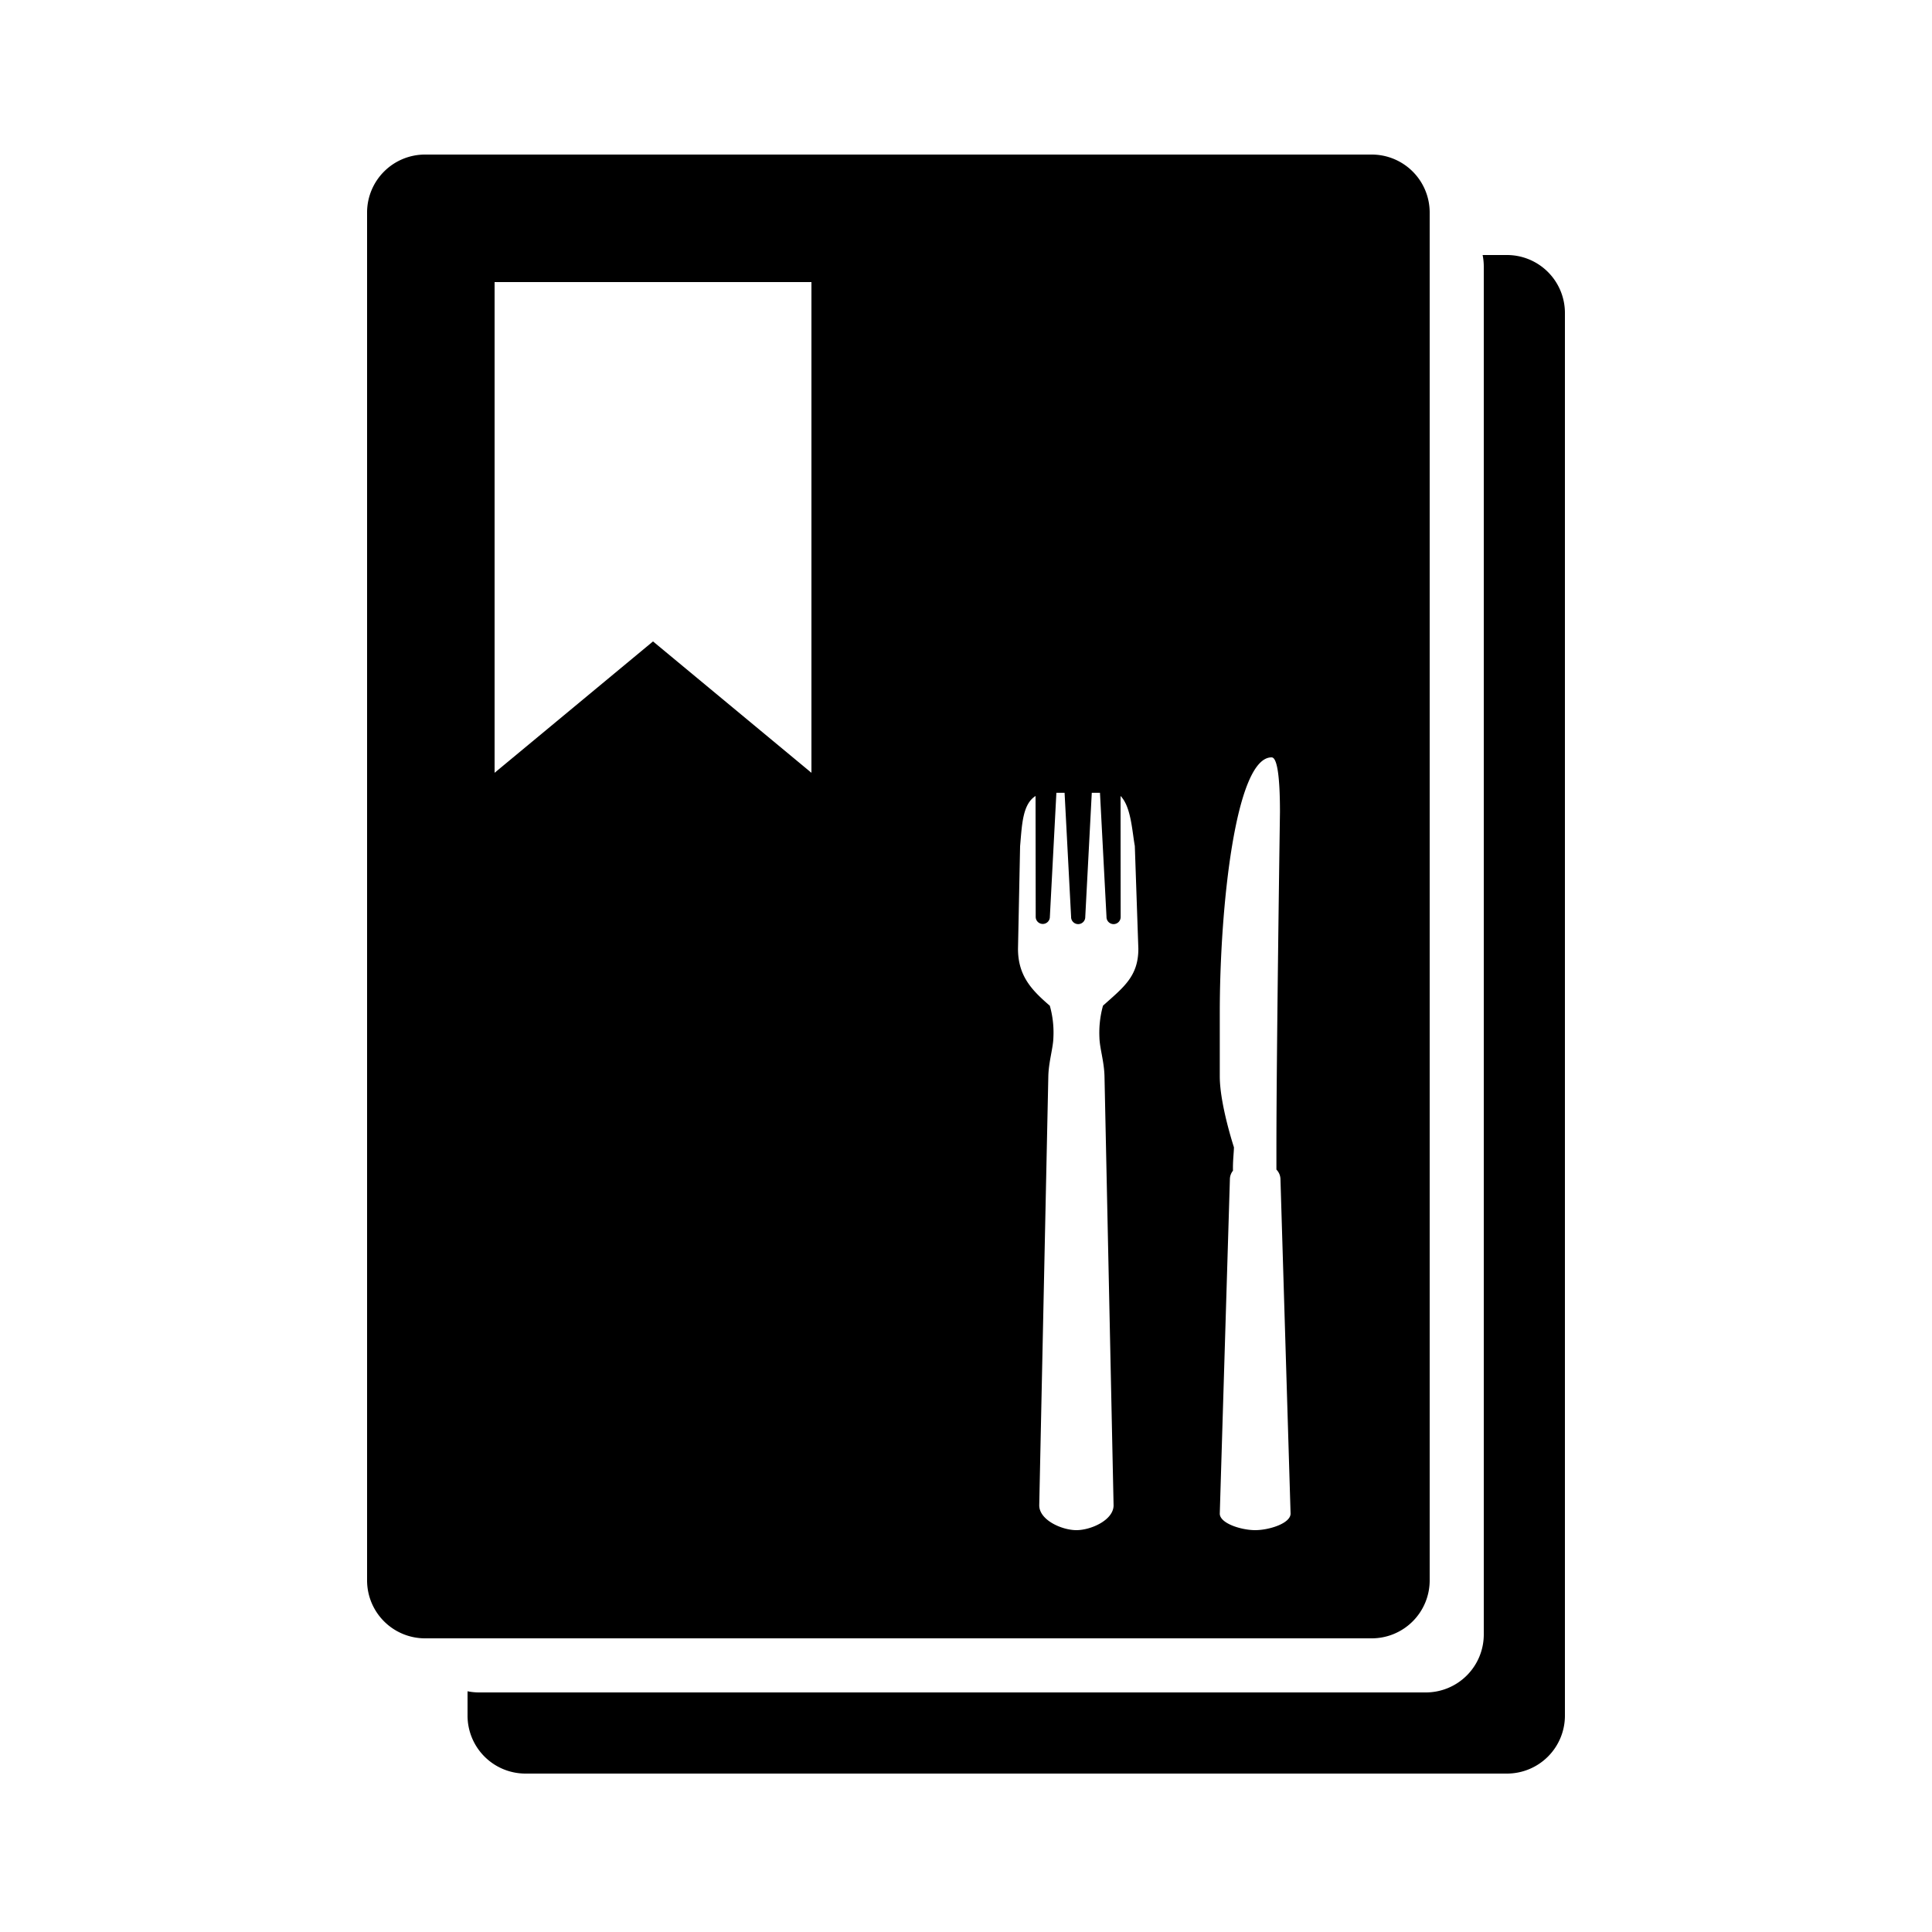 <svg xmlns="http://www.w3.org/2000/svg" width="100" height="100" viewBox="0 0 500 500">
<defs>
    <style>
      .cls-1 {
        fill-rule: evenodd;
      }
    </style>
  </defs>
  <path id="Rectángulo_redondeado_3_copia" data-name="Rectángulo redondeado 3 copia" class="cls-1" d="M390,459H136a15,15,0,0,1-15-15v-6.3a15.044,15.044,0,0,0,3,.3H369a15,15,0,0,0,15-15V69a15.051,15.051,0,0,0-.3-3H390a15,15,0,0,1,15,15V444A15,15,0,0,1,390,459Zm-35-35H110a15,15,0,0,1-15-15V55a15,15,0,0,1,15-15H355a15,15,0,0,1,15,15V409A15,15,0,0,1,355,424ZM210,185V73H128V200l41-34,41,34V185ZM324.839,396c-3.614,0-9.162-1.748-9.162-4.281l2.618-86.545a3.552,3.552,0,0,1,.8-2.2c-0.08-2.276.247-4.891,0.247-6.059,0,0-3.665-11.145-3.665-18.348V262.055c0-27.188,4.057-66.171,13.437-66.046,1.294,0.038,2.138,4.175,2.138,14.136,0,0-.917,62.832-0.917,86.772v5.77a3.655,3.655,0,0,1,1.047,2.487L334,391.719C334,394.252,328.453,396,324.839,396ZM285.456,260.264a26.153,26.153,0,0,0-.927,8.213c0.059,2.8,1.233,6.228,1.315,10.12,0.755,35.679,2.35,110.981,2.35,110.981,0,3.8-5.825,6.422-9.62,6.422s-9.619-2.622-9.619-6.422c0,0,1.594-75.317,2.349-110.983,0.082-3.839,1.257-7.341,1.315-10.118a25.489,25.489,0,0,0-.927-8.195c-4.589-3.956-8.234-7.648-8.234-14.741L264,219c0.493-5.512.6-10.843,4-13l0.039,31.284a1.832,1.832,0,1,0,3.664,0l1.688-32.11h2.121l1.688,32.11a1.833,1.833,0,1,0,3.665,0l1.687-32.11h2.122l1.687,32.11a1.833,1.833,0,1,0,3.665,0L290,206c2.731,2.794,2.988,9.114,3.69,12.936l0.916,26.6C294.606,252.711,290.745,255.524,285.456,260.264Z"/>
</svg>
